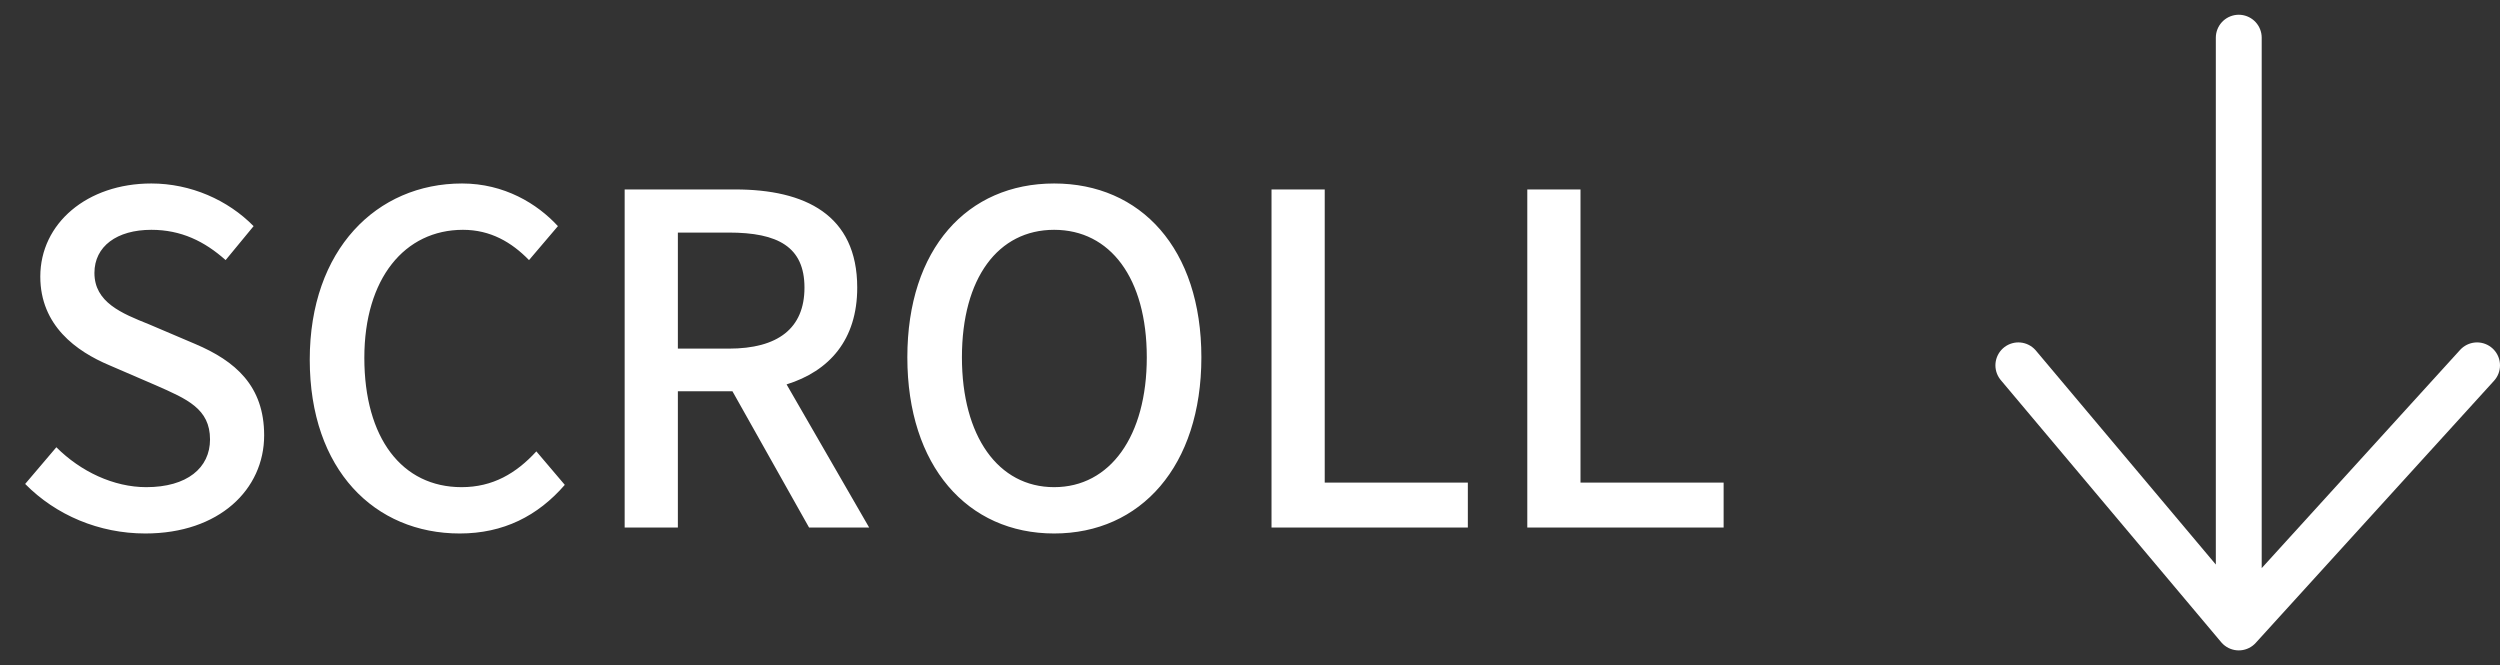 <svg width="109" height="29" viewBox="0 0 109 29" fill="none" xmlns="http://www.w3.org/2000/svg">
<rect x="0" y="0" width="109" height="29" fill="#333333" stroke="none"/>
<path d="M6.337 23.26C9.557 23.26 11.517 21.34 11.517 18.98C11.517 16.82 10.257 15.74 8.517 15L6.497 14.14C5.297 13.66 4.117 13.18 4.117 11.9C4.117 10.74 5.097 10.02 6.597 10.02C7.897 10.02 8.917 10.52 9.837 11.34L11.057 9.86C9.937 8.72 8.317 8 6.597 8C3.797 8 1.757 9.74 1.757 12.06C1.757 14.2 3.337 15.32 4.757 15.92L6.797 16.8C8.157 17.4 9.157 17.82 9.157 19.16C9.157 20.4 8.157 21.24 6.377 21.24C4.957 21.24 3.517 20.56 2.457 19.5L1.097 21.1C2.437 22.46 4.317 23.26 6.337 23.26ZM20.045 23.26C21.945 23.26 23.445 22.5 24.625 21.14L23.385 19.68C22.505 20.64 21.485 21.24 20.125 21.24C17.525 21.24 15.885 19.1 15.885 15.6C15.885 12.14 17.645 10.02 20.185 10.02C21.385 10.02 22.305 10.56 23.065 11.34L24.325 9.86C23.425 8.88 21.985 8 20.145 8C16.425 8 13.505 10.88 13.505 15.68C13.505 20.5 16.345 23.26 20.045 23.26ZM27.235 23H29.555V17.06H31.935L35.275 23H37.895L34.295 16.76C36.155 16.18 37.375 14.82 37.375 12.54C37.375 9.36 35.095 8.26 32.055 8.26H27.235V23ZM29.555 15.2V10.14H31.775C33.915 10.14 35.075 10.76 35.075 12.54C35.075 14.32 33.915 15.2 31.775 15.2H29.555ZM45.96 23.26C49.74 23.26 52.38 20.32 52.38 15.58C52.38 10.84 49.74 8 45.96 8C42.18 8 39.56 10.84 39.56 15.58C39.56 20.32 42.18 23.26 45.96 23.26ZM45.96 21.24C43.52 21.24 41.94 19.02 41.94 15.58C41.94 12.12 43.52 10.02 45.96 10.02C48.4 10.02 50 12.12 50 15.58C50 19.02 48.4 21.24 45.96 21.24ZM55.438 23H63.998V21.04H57.758V8.26H55.438V23ZM66.59 23H75.15V21.04H68.91V8.26H66.59V23Z" fill="white"/>
<path d="M97.61 1.643L97.61 27.357M97.61 27.357L108 15.929M97.61 27.357L88 15.929" stroke="white" stroke-width="2" stroke-linecap="round"/>
</svg>
